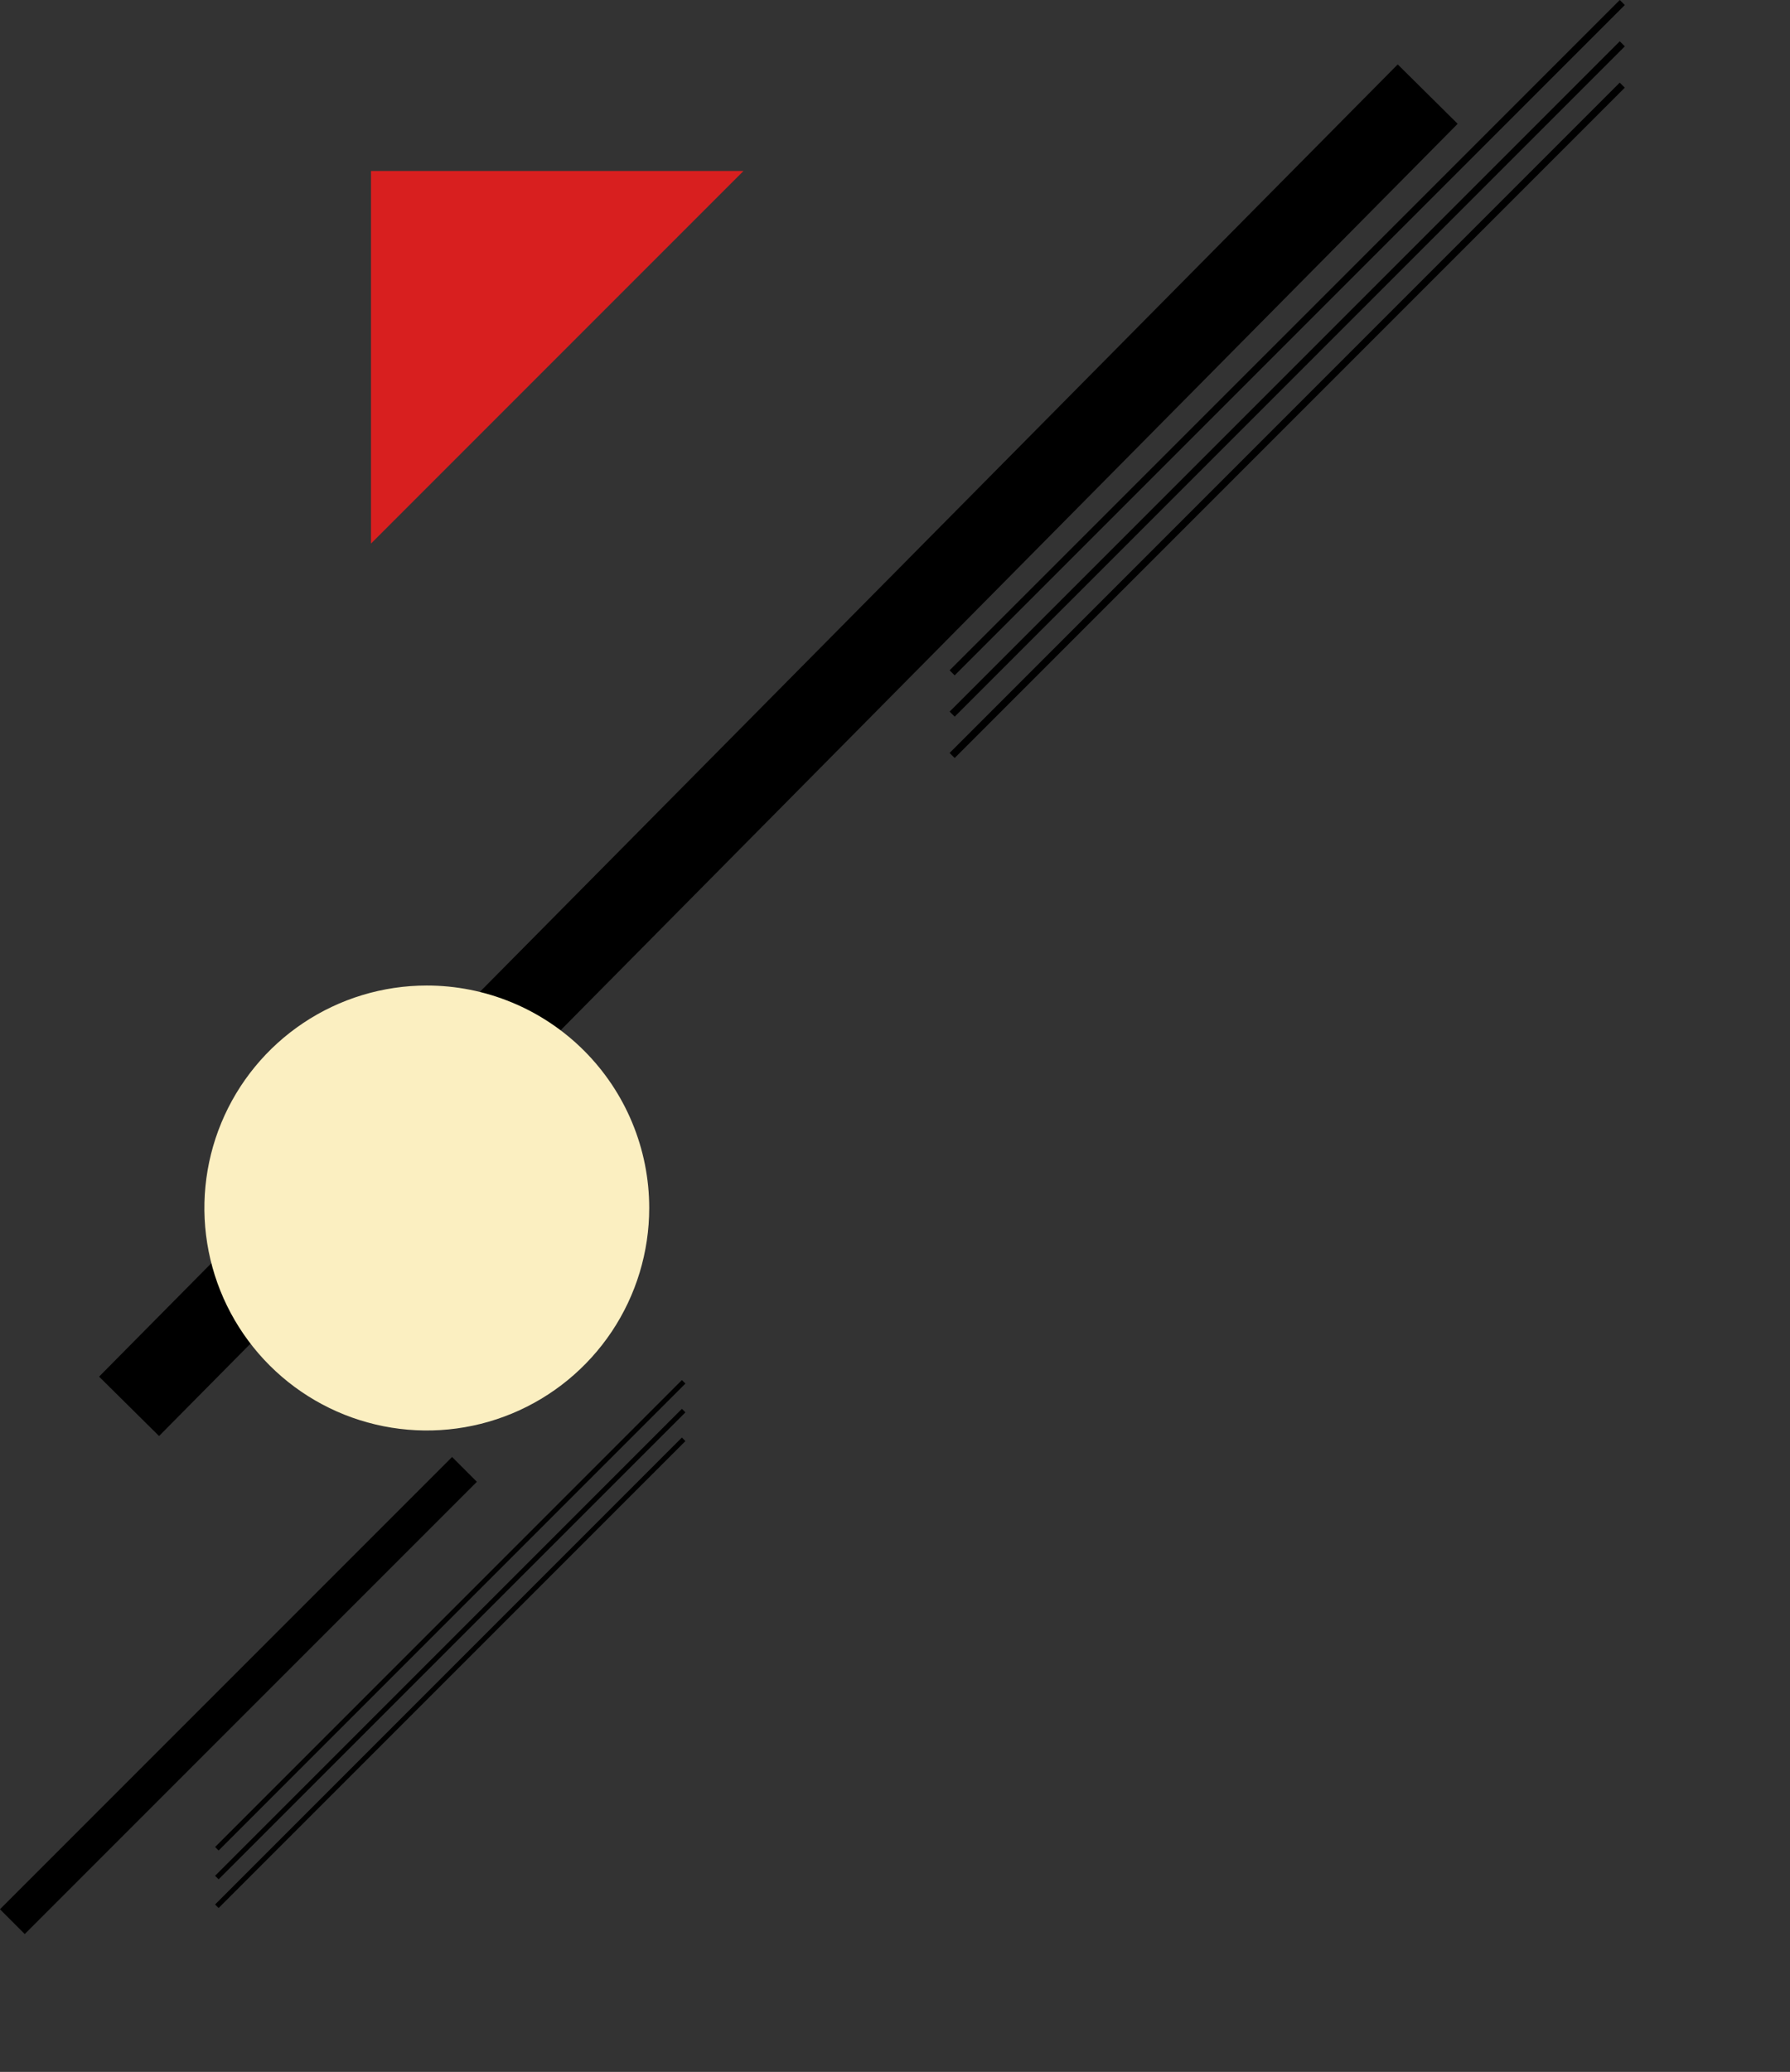 <svg width="210" height="243" viewBox="0 0 210 243" fill="none" xmlns="http://www.w3.org/2000/svg">
<rect x="0" y="0" width="210" height="243" fill="#333333" stroke="none"/>
<g clip-path="url(#clip0_15_4553)">
<path d="M163.977 7.555L11.625 161.457L18.661 168.422L171.012 14.52L163.977 7.555Z" fill="black"/>
<path d="M53.039 170.882L-0.005 223.926L2.904 226.835L55.948 173.791L53.039 170.882Z" fill="black"/>
<path fill-rule="evenodd" clip-rule="evenodd" d="M190.03 0L111.408 78.616L111.997 79.211L190.619 0.589L190.03 0Z" fill="black"/>
<path d="M190.029 4.843L111.411 83.461L112.003 84.053L190.621 5.436L190.029 4.843Z" fill="black"/>
<path d="M190.026 9.691L111.408 88.309L112.001 88.901L190.619 10.283L190.026 9.691Z" fill="black"/>
<path d="M79.999 161.859L25.234 216.623L25.647 217.036L80.411 162.271L79.999 161.859Z" fill="black"/>
<path d="M79.998 165.236L25.233 220L25.646 220.413L80.411 165.648L79.998 165.236Z" fill="black"/>
<path d="M79.998 168.603L25.233 223.367L25.646 223.78L80.411 169.015L79.998 168.603Z" fill="black"/>
<path fill-rule="evenodd" clip-rule="evenodd" d="M76.165 141.674C76.167 146.835 74.637 151.88 71.771 156.172C68.905 160.463 64.83 163.809 60.063 165.785C55.295 167.761 50.049 168.279 44.987 167.273C39.925 166.267 35.275 163.783 31.625 160.135C27.975 156.486 25.489 151.837 24.481 146.776C23.473 141.714 23.988 136.468 25.962 131.699C27.936 126.931 31.28 122.855 35.57 119.987C39.861 117.119 44.905 115.587 50.066 115.586C53.493 115.585 56.886 116.259 60.052 117.57C63.218 118.881 66.095 120.802 68.519 123.224C70.942 125.647 72.865 128.523 74.177 131.689C75.489 134.854 76.165 138.247 76.165 141.674Z" fill="#FBEFC1"/>
<path fill-rule="evenodd" clip-rule="evenodd" d="M43.524 20.055H87.222L43.524 63.752V20.055Z" fill="#D81F1F"/>
</g>
<defs>
<clipPath id="clip0_15_4553">
<rect width="210" height="243" fill="white"/>
</clipPath>
</defs>
</svg>
